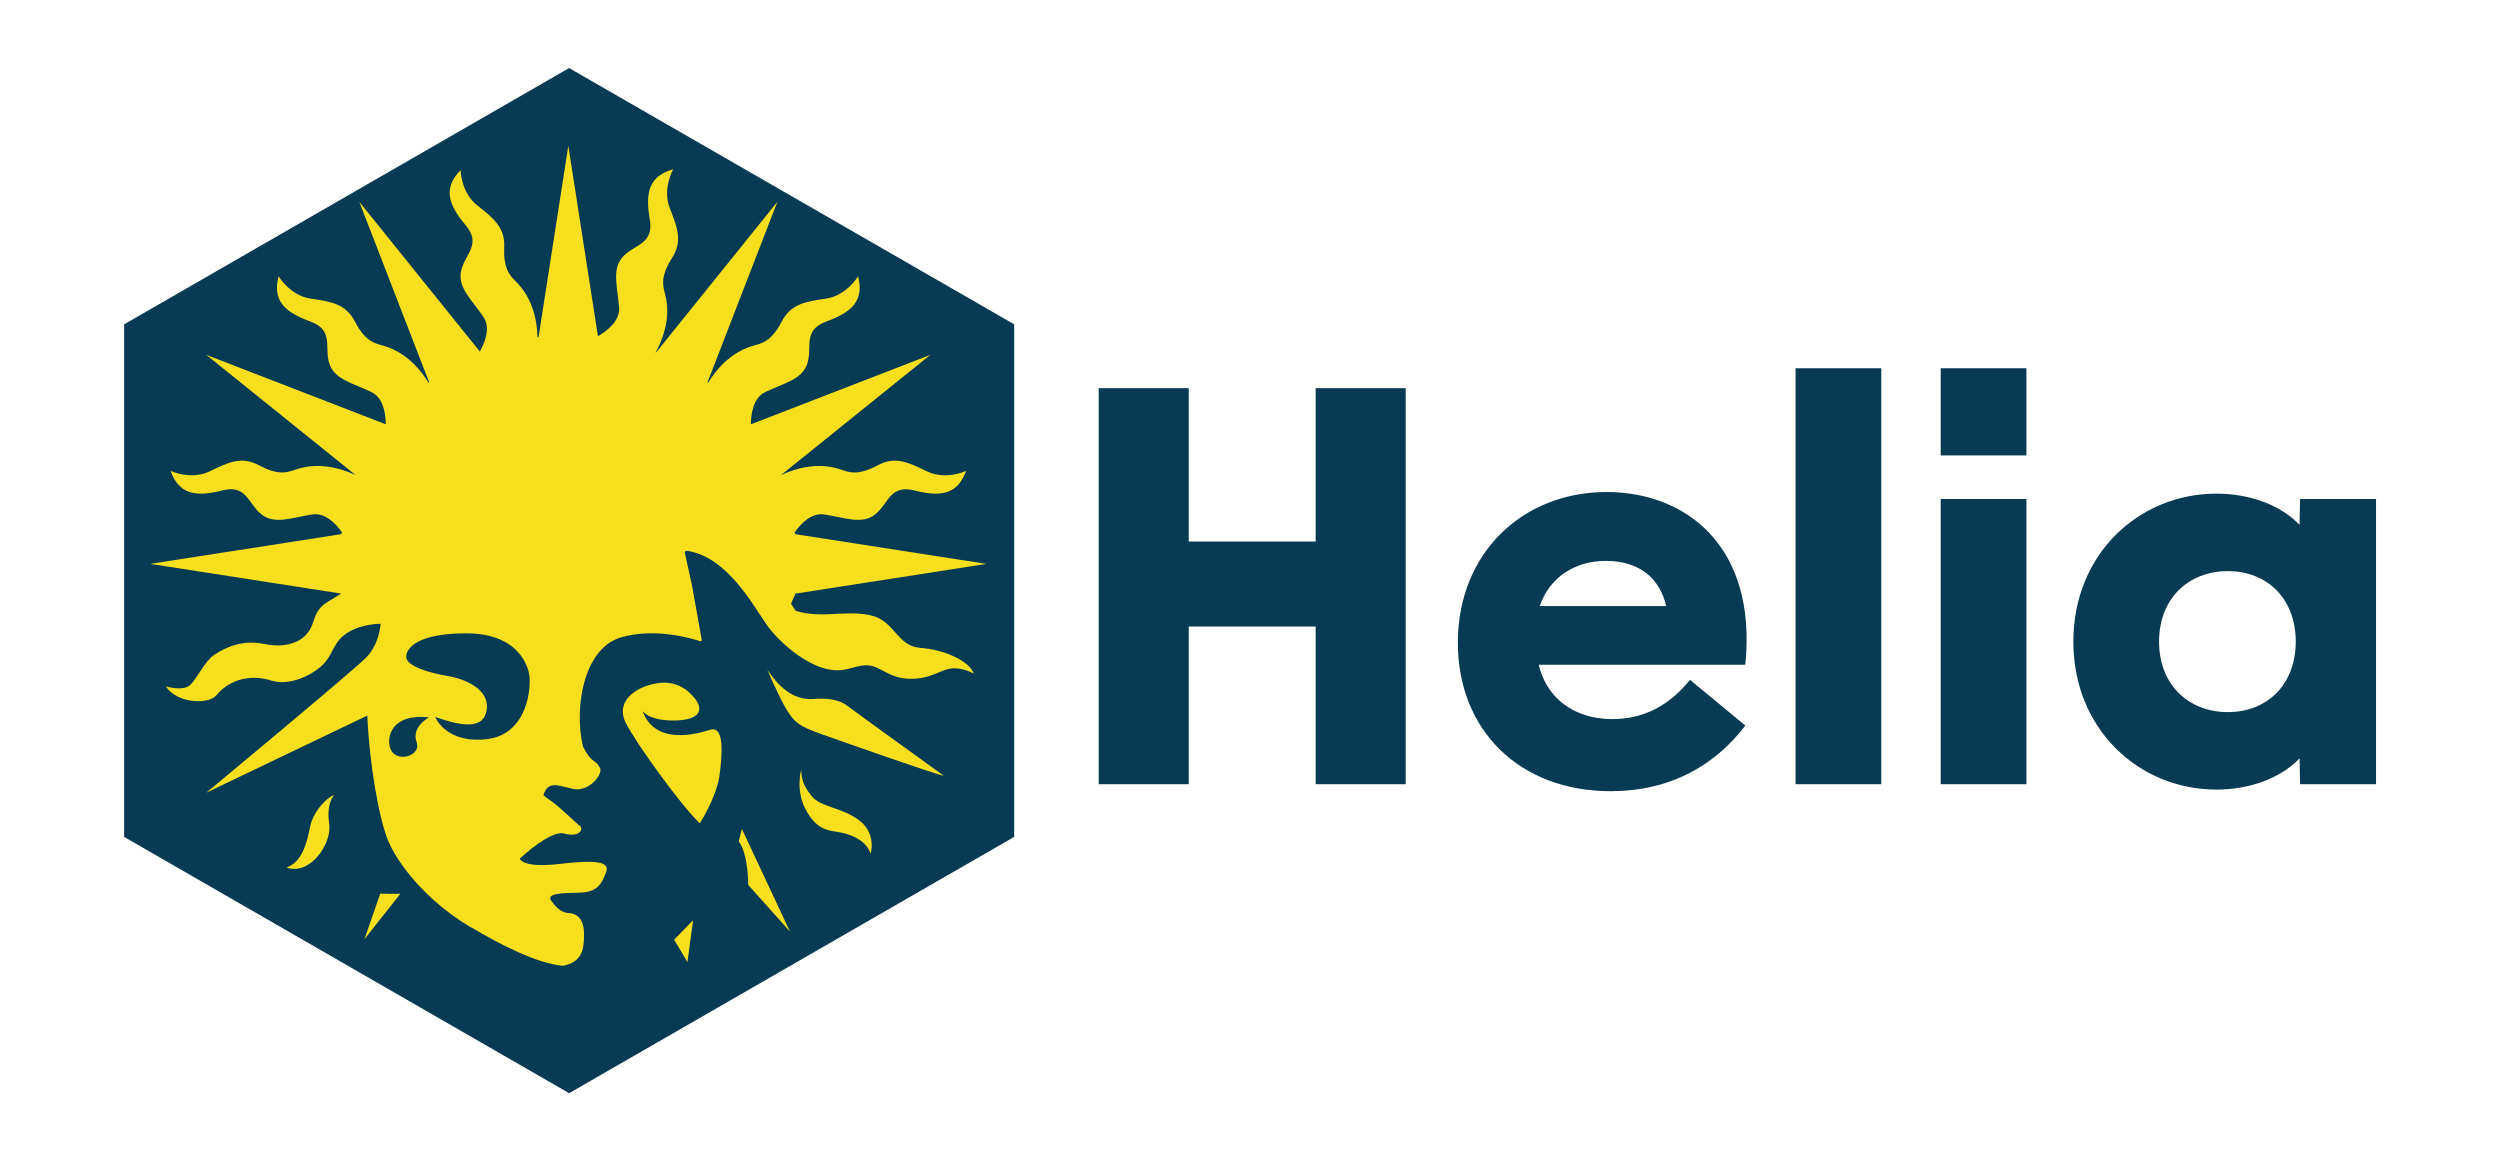 <svg width="2057" height="954" viewBox="0 0 2057 954" fill="none" xmlns="http://www.w3.org/2000/svg">
<rect width="2057" height="954" fill="white"/>
<path d="M1082.52 645.244H1156.61V319.382H1082.52V445.565H978.086V319.382H904V645.244H978.086V515.519H1082.52V645.244Z" fill="#073A53"/>
<path d="M1325.37 651C1372.24 651 1409.73 631.519 1436.06 596.985L1390.53 559.351C1373.13 581.046 1351.71 591.672 1326.71 591.672C1295.47 591.672 1272.71 574.847 1266.02 546.954H1436.06C1445.88 448.664 1386.52 404.832 1321.8 404.832C1253.07 404.832 1199.52 454.863 1199.52 528.802C1199.52 600.527 1249.95 651 1325.37 651ZM1266.91 498.695C1274.5 476.115 1294.58 461.504 1321.36 461.504C1347.69 461.504 1365.54 474.786 1370.9 498.695H1266.91Z" fill="#073A53"/>
<path d="M1477.39 645.244H1547.9V303H1477.39V645.244Z" fill="#073A53"/>
<path d="M1596.81 645.244H1667.32V410.588H1596.81V645.244ZM1596.81 374.725H1667.32V303H1596.81V374.725Z" fill="#073A53"/>
<path d="M1823.79 649.672C1850.12 649.672 1876 640.817 1892.07 623.992L1892.52 645.244H1955V410.588H1892.52L1892.07 431.84C1876 415.015 1850.12 406.16 1823.79 406.16C1759.97 406.16 1705.96 455.748 1705.96 527.916C1705.96 600.084 1759.97 649.672 1823.79 649.672ZM1776.48 527.916C1776.48 492.496 1800.58 469.916 1833.16 469.916C1865.29 469.916 1888.95 492.496 1888.95 527.916C1888.95 563.336 1865.29 585.916 1833.16 585.916C1800.58 585.916 1776.48 563.336 1776.48 527.916Z" fill="#073A53"/>
<path d="M834.464 688.607V266.869L468.267 56L102.132 266.869V688.607L468.267 899.476L834.433 688.607H834.464Z" fill="#073A53"/>
<path d="M329.544 735.265L299.842 772.784L312.849 735.265C312.849 735.265 329.529 735.703 329.529 735.265H329.56H329.544Z" fill="#F7DF1E"/>
<path d="M274.799 653.975C265.638 658.587 257.399 669.764 255.273 679.738C253.147 689.712 249.817 709.127 235.748 713.77C235.748 713.77 244.237 717.819 254.414 710.878C264.59 703.953 272.641 689.352 270.797 677.127C268.264 660.478 275.393 653.709 274.799 654.006V653.975Z" fill="#F7DF1E"/>
<path d="M528.69 585.004C528.69 585.004 533.77 593.023 554.702 592.836C575.619 592.617 580.09 584.222 570.726 573.467C561.331 562.711 550.013 559.413 535.365 563.305C520.701 567.229 506.444 578.36 515.058 595.149C523.671 611.939 560.408 662.964 575.838 677.424C575.838 677.424 589.548 655.726 591.924 638.467C594.628 619.224 595.77 596.931 584.42 600.449C573.102 603.935 539.07 613.627 528.69 584.988V585.019V585.004Z" fill="#F7DF1E"/>
<path d="M631.287 550.799C631.287 550.799 640.823 573.482 647.264 583.956C653.704 594.461 657.425 597.557 676.137 604.154C694.85 610.735 767.714 636.513 776.64 638.358C776.64 638.358 703.526 585.598 696.491 580.267C689.441 574.905 678.388 574.436 669.493 575.124C655.58 576.14 642.902 568.746 631.256 550.83H631.287V550.799Z" fill="#F7DF1E"/>
<path d="M659.16 633.684C659.16 633.684 654.533 649.614 662.568 665.387C670.635 681.16 679.561 683.193 688.456 684.412C697.351 685.631 712.265 690.134 716.376 702.437C716.376 702.437 721.347 686.476 707.481 675.392C693.615 664.34 675.403 664.433 667.821 655.054C659.019 644.158 659.942 638.983 659.176 633.653V633.684H659.16Z" fill="#F7DF1E"/>
<path d="M610.449 682.114L650.015 766.531L615.654 728.137C615.654 728.137 615.842 702.734 607.807 692.244L610.417 682.114H610.449Z" fill="#F7DF1E"/>
<path d="M570.288 757.151L565.63 791.543L554.655 773.19L570.288 757.151Z" fill="#F7DF1E"/>
<path d="M757.287 533.056C737.73 531.665 736.527 510.701 716.095 506.215C695.663 501.728 676.106 509.247 654.627 502.572L650.859 496.726L654.517 488.409L811.626 463.975L654.486 439.525C654.205 438.869 654.127 438.681 653.861 438.009C659.004 430.755 667.633 421.751 678.076 423.283C695.178 425.784 709.279 432.006 720.269 423.127C731.258 414.247 732.212 398.411 752.441 403.57C774.514 409.182 787.99 406.634 794.884 387.468C794.884 387.468 778.188 395.347 762.68 387.797C747.173 380.246 736.323 375.181 722.082 382.904C707.841 390.626 700.368 389.157 694.443 387.187C688.566 385.233 670.697 378.058 642.746 390.83L765.51 291.968L617.827 349.121C617.906 340.195 619.844 327.361 629.583 322.64C645.138 315.089 660.286 312.306 664.382 298.784C668.477 285.262 660.364 271.646 679.983 264.517C701.4 256.748 711.108 247.055 706.027 227.327C706.027 227.327 696.663 243.225 679.592 245.711C662.521 248.197 650.703 250.104 643.278 264.502C635.852 278.899 628.833 281.885 622.846 283.589C616.936 285.262 598.427 289.326 582.591 314.964C582.279 314.808 582.404 314.87 582.091 314.714L639.619 166.062L539.68 290.186C539.554 290.092 539.601 290.124 539.476 290.03C553.811 263.517 548.106 245.445 546.605 239.474C545.088 233.424 544.182 225.857 552.952 212.241C561.722 198.625 557.485 187.432 551.138 171.393C544.791 155.354 553.89 139.299 553.89 139.299C534.255 144.724 530.706 157.98 534.63 180.413C538.241 200.986 522.39 200.736 512.697 211.022C503.021 221.308 508.164 235.831 509.368 253.074C510.134 264.001 499.722 272.146 491.984 276.633L467.613 119.946L443.116 277.43C442.6 277.399 442.803 277.414 442.288 277.367C441.334 247.306 427.327 234.565 423.044 230.172C418.698 225.701 414.102 219.62 414.852 203.44C415.603 187.26 406.301 179.71 392.748 169.048C379.194 158.387 379.006 139.924 379.006 139.924C364.765 154.494 368.345 167.735 383.024 185.15C396.484 201.111 382.649 208.88 379.46 222.637C376.255 236.394 388.011 246.368 397.719 260.672C403.737 269.535 399.173 281.463 394.827 289.248L295.621 166.047L353.15 314.698C352.837 314.855 352.962 314.792 352.65 314.948C336.814 289.311 318.305 285.262 312.395 283.573C306.392 281.869 299.389 278.884 291.963 264.486C284.538 250.088 272.72 248.181 255.649 245.695C238.578 243.21 229.214 227.311 229.214 227.311C224.133 247.04 233.841 256.732 255.258 264.502C274.877 271.63 266.763 285.246 270.859 298.768C274.955 312.291 290.103 315.073 305.658 322.624C315.397 327.345 317.335 340.18 317.413 349.106L169.731 291.953L292.495 390.814C264.544 378.042 246.675 385.217 240.798 387.171C234.873 389.141 227.4 390.611 213.159 382.888C198.917 375.166 188.084 380.231 172.561 387.781C157.053 395.332 140.357 387.453 140.357 387.453C147.251 406.619 160.727 409.167 182.8 403.555C203.029 398.411 203.982 414.232 214.972 423.111C225.962 431.99 240.047 425.769 257.165 423.267C267.608 421.735 276.237 430.74 281.38 437.993C281.099 438.65 281.021 438.838 280.755 439.51L123.615 463.959L280.723 488.393L268.905 495.663C264.387 498.445 260.948 502.682 259.166 507.668L257.04 513.625C254.758 520.018 250.005 525.271 243.799 527.991C235.217 531.743 226.744 531.696 216.723 529.757C200.371 526.568 186.974 531.587 176.062 538.95C168.418 544.108 162.087 558.584 156.225 563.774C150.362 568.964 136.512 564.79 136.512 564.79C145.547 579.016 171.748 579.813 178.126 572.028C189.663 557.928 207.781 555.02 223.086 559.929C237.124 564.446 254.961 556.771 264.95 547.563C274.424 538.871 273.658 527.803 286.977 519.956C298.607 513.093 313.177 513.249 313.177 513.249C312.677 519.987 309.941 532.087 301.359 540.951C291.057 551.581 169.669 652.271 169.669 652.271L302.218 588.787C303.954 629.479 312.005 674.094 319.368 691.759C322.541 699.341 326.903 706.438 332.202 713.614C347.1 733.78 366.203 750.413 387.745 763.216L387.901 763.123C410.788 776.754 442.053 792.966 463.251 794.638C478.243 791.574 480.557 782.585 480.557 769.063C480.557 755.541 474.475 751.648 468.128 751.289C461.766 750.914 457.514 746.771 453.512 741.049C449.494 735.328 460.828 734.749 476.429 734.499C492.047 734.218 495.189 726.714 498.737 717.553C502.255 708.408 488.404 707.533 460.484 710.847C436.879 713.63 429.438 709.8 427.53 706.579C440.677 694.605 456.107 683.755 464.158 685.835C477.68 689.414 480.291 681.754 476.992 679.441C474.053 677.393 460.078 663.605 454.012 659.4C453.371 658.931 446.884 654.757 447.134 654.022C451.323 642.047 458.796 646.409 471.724 649.145C484.652 651.865 496.346 636.935 493.719 631.886C489.827 624.398 486.841 628.603 479.681 614.237C472.302 583.878 479.462 533.587 511.118 524.38C538.788 516.313 569.006 525.208 576.135 527.6C576.838 527.85 577.526 527.225 577.401 526.521L569.507 482.359L563.426 454.533C563.613 453.704 564.379 453.11 565.239 453.235C597.974 457.722 619.907 498.445 630.646 513.75C641.386 529.054 661.724 545.453 678.498 550.017C695.288 554.629 702.103 547.11 713.453 547.422C724.802 547.735 730.977 558.428 749.267 558.522C767.526 558.615 774.233 550.018 785.082 549.861C793.227 549.736 801.246 554.191 801.246 554.191C797.291 543.608 776.812 534.463 757.24 533.072L757.287 533.056ZM342.832 610.813C346.475 620.818 329.888 627.056 322.979 619.052C316.788 611.829 318.43 586.395 352.962 590.272H352.994C352.994 590.272 338.142 597.947 342.832 610.813ZM400.955 608.109C366.938 612.314 358.105 589.99 358.105 589.99V589.959C380.757 597.854 398.141 600.214 400.47 583.909C402.799 567.604 383.868 558.819 368.251 556.192C353.259 553.691 334.234 548.126 334.234 540.419C334.234 532.712 344.755 521.097 383.602 521.097C422.45 521.097 432.674 543.077 435.143 553.332C437.629 563.618 434.956 603.903 400.939 608.109H400.955Z" fill="#F7DF1E"/>
</svg>
